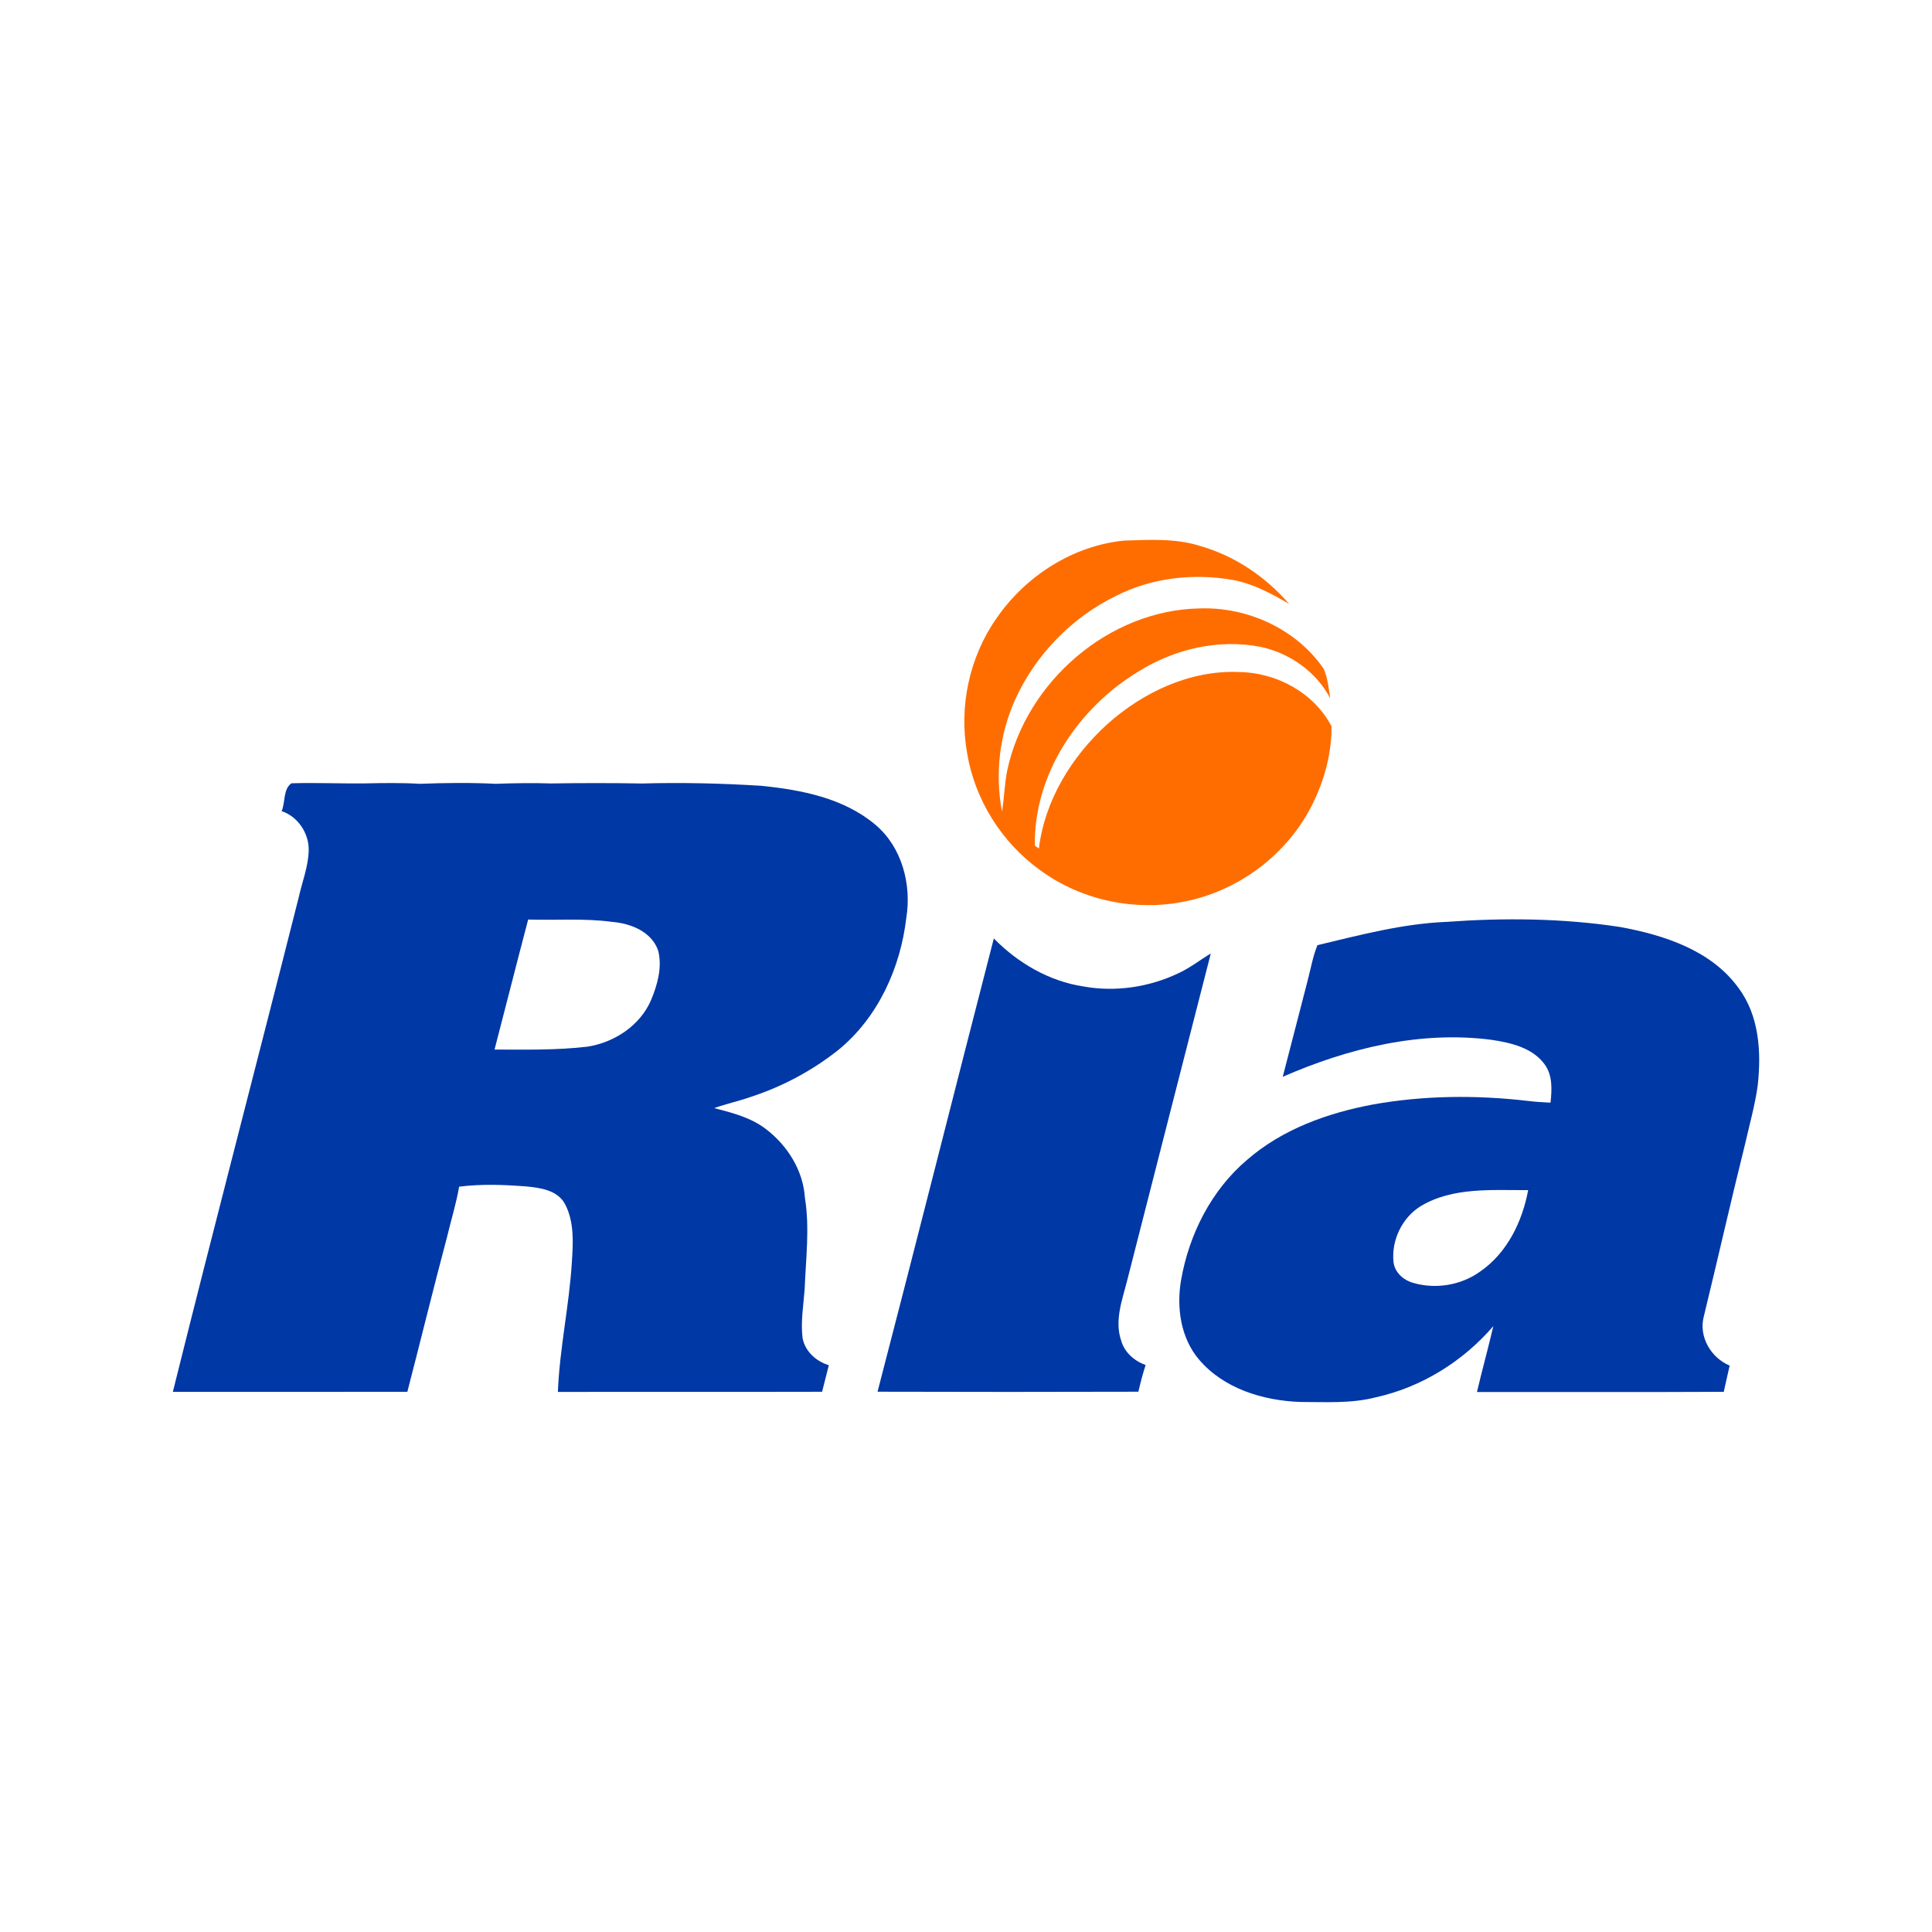 <?xml version="1.0" encoding="utf-8"?>
<!-- Generator: Adobe Illustrator 19.1.1, SVG Export Plug-In . SVG Version: 6.00 Build 0)  -->
<svg version="1.1" xmlns="http://www.w3.org/2000/svg" xmlns:xlink="http://www.w3.org/1999/xlink" x="0px" y="0px" width="37px"
	 height="37px" viewBox="0 0 37 37" style="enable-background:new 0 0 37 37;" xml:space="preserve">
<style type="text/css">
	.st0{fill:#BE2B25;}
	.st1{fill-rule:evenodd;clip-rule:evenodd;fill:#FCC200;}
	.st2{fill-rule:evenodd;clip-rule:evenodd;fill:#A7D4E9;}
	.st3{fill-rule:evenodd;clip-rule:evenodd;fill:#184E9B;}
	.st4{fill-rule:evenodd;clip-rule:evenodd;fill:#575756;}
	.st5{fill:#211F1F;}
	.st6{fill:#FFE512;}
	.st7{fill:#FF0014;}
	.st8{fill:#ED1A2E;}
	.st9{fill-rule:evenodd;clip-rule:evenodd;fill:#FFFFFF;}
	.st10{fill-rule:evenodd;clip-rule:evenodd;fill:#1D1D1B;}
	.st11{fill-rule:evenodd;clip-rule:evenodd;fill:#62B12F;}
	.st12{fill:#FF9900;}
	.st13{fill-rule:evenodd;clip-rule:evenodd;fill:#003671;}
	.st14{fill:#005098;}
	.st15{fill:#F6A500;}
	.st16{fill:#12100B;}
	.st17{fill:#B8182B;}
	.st18{fill:#AE1F31;}
	.st19{fill:#88BF52;}
	.st20{fill:#FEFEFE;}
	.st21{opacity:0.35;}
	.st22{fill:none;}
	.st23{fill:#2A408A;}
	.st24{fill:#F8AC18;}
	.st25{fill:#37A2B8;}
	.st26{fill:#EF3E36;}
	.st27{fill:#073986;}
	.st28{fill:#FF590D;}
	.st29{fill:#005DA7;}
	.st30{fill:#3D1061;}
	.st31{fill:#FFFFFF;}
	.st32{fill:#FFAA1C;}
	.st33{fill:#CEBFAA;}
	.st34{fill:#FE0000;}
	.st35{fill:#2051A8;}
	.st36{fill:#526BAA;}
	.st37{fill:#034F90;}
	.st38{fill:#144C9B;}
	.st39{fill:#F39722;}
	.st40{fill:#147D41;}
	.st41{fill-rule:evenodd;clip-rule:evenodd;fill:#F9B41D;}
	.st42{fill-rule:evenodd;clip-rule:evenodd;fill:#E30520;}
	.st43{fill:#EFA55A;}
	.st44{fill:#737373;}
	.st45{fill:#84ACDD;}
	.st46{fill:#94CE84;}
	.st47{fill:#A583B5;}
	.st48{fill:#FFDE63;}
	.st49{fill:#FF6D00;}
	.st50{fill:#0038A5;}
	.st51{fill:#222222;}
	.st52{display:none;}
</style>
<g id="Слой_1">
	<g>
		<g>
			<path class="st49" d="M21.527,10.353c0.486-0.014,0.987-0.048,1.457,0.103
				c0.663,0.188,1.254,0.59,1.704,1.109c-0.338-0.195-0.686-0.387-1.076-0.458
				c-0.756-0.134-1.559-0.043-2.247,0.309c-0.845,0.414-1.538,1.129-1.925,1.986
				c-0.299,0.666-0.388,1.424-0.25,2.142c0.043-0.267,0.047-0.54,0.103-0.805
				c0.365-1.684,1.941-3.055,3.68-3.087c0.917-0.032,1.855,0.393,2.378,1.158
				c0.078,0.178,0.095,0.374,0.124,0.565c-0.263-0.506-0.768-0.862-1.32-0.984
				c-0.805-0.162-1.654,0.034-2.345,0.465c-1.153,0.692-2.015,1.967-1.991,3.34
				l0.077,0.053c0.112-0.921,0.626-1.757,1.304-2.375
				c0.688-0.618,1.594-1.045,2.534-1.004c0.715,0.011,1.431,0.397,1.766,1.04
				c0.004,0.579-0.171,1.156-0.454,1.659c-0.495,0.867-1.375,1.502-2.355,1.695
				c-0.954,0.197-1.988-0.023-2.774-0.601c-0.732-0.527-1.249-1.347-1.395-2.239
				c-0.163-0.895,0.045-1.854,0.572-2.597
				C19.649,11.026,20.551,10.45,21.527,10.353z"/>
		</g>
		<g>
			<path class="st50" d="M5.394,15.534c0.072-0.167,0.027-0.423,0.187-0.533
				c0.47-0.015,0.941,0.008,1.411,0.002c0.35-0.008,0.7-0.013,1.049,0.008
				c0.485-0.019,0.971-0.024,1.456,0c0.351-0.013,0.702-0.019,1.053-0.007
				c0.583-0.009,1.166-0.01,1.749,0.001c0.761-0.022,1.522-0.003,2.281,0.044
				c0.768,0.078,1.577,0.234,2.184,0.745c0.509,0.428,0.696,1.142,0.593,1.782
				c-0.111,0.959-0.541,1.908-1.297,2.528c-0.499,0.397-1.07,0.703-1.676,0.901
				c-0.232,0.082-0.474,0.134-0.706,0.216c0.343,0.09,0.698,0.179,0.985,0.398
				c0.414,0.313,0.718,0.793,0.752,1.319c0.094,0.582,0.017,1.168-0.005,1.751
				c-0.023,0.313-0.079,0.628-0.039,0.942c0.052,0.254,0.26,0.441,0.502,0.514
				c-0.044,0.169-0.087,0.339-0.129,0.509c-1.686,0.005-3.373-0.001-5.06,0.003
				c0.033-0.836,0.218-1.656,0.268-2.49c0.024-0.367,0.047-0.764-0.128-1.101
				c-0.139-0.27-0.47-0.319-0.742-0.344c-0.428-0.034-0.863-0.05-1.289,0.004
				c-0.057,0.329-0.157,0.648-0.234,0.973c-0.262,0.983-0.502,1.971-0.758,2.956
				c-1.497,0.001-2.994,0-4.491,0.001c0.787-3.162,1.614-6.315,2.412-9.476
				c0.066-0.296,0.183-0.586,0.19-0.893C5.92,15.961,5.707,15.639,5.394,15.534z
				 M9.471,20.1c0.593,0.002,1.189,0.014,1.778-0.055
				c0.517-0.08,1.013-0.406,1.221-0.896c0.122-0.294,0.215-0.625,0.135-0.943
				c-0.125-0.365-0.528-0.523-0.884-0.551c-0.533-0.073-1.07-0.027-1.606-0.045
				C9.897,18.438,9.687,19.27,9.471,20.1z"/>
		</g>
		<g>
			<path class="st50" d="M27.701,17.655c1.105-0.08,2.223-0.07,3.32,0.097
				c0.84,0.153,1.749,0.444,2.272,1.167c0.4,0.532,0.44,1.234,0.369,1.871
				c-0.052,0.378-0.157,0.745-0.241,1.117c-0.274,1.099-0.523,2.204-0.791,3.304
				c-0.102,0.387,0.135,0.791,0.495,0.942c-0.036,0.167-0.078,0.334-0.113,0.502
				c-1.575,0.008-3.151,0.001-4.727,0.004c0.1-0.422,0.216-0.84,0.314-1.262
				c-0.581,0.675-1.374,1.169-2.246,1.362c-0.475,0.124-0.971,0.09-1.456,0.09
				c-0.707-0.026-1.458-0.254-1.931-0.808c-0.356-0.416-0.437-1-0.347-1.526
				c0.153-0.875,0.578-1.719,1.26-2.299c0.676-0.59,1.544-0.901,2.415-1.064
				c0.979-0.175,1.982-0.183,2.969-0.068c0.143,0.017,0.287,0.027,0.431,0.033
				c0.028-0.251,0.043-0.533-0.121-0.745c-0.234-0.309-0.638-0.402-1.001-0.457
				c-1.37-0.181-2.755,0.16-4.006,0.707c0.156-0.608,0.317-1.216,0.472-1.824
				c0.062-0.233,0.102-0.472,0.192-0.697C26.044,17.907,26.861,17.689,27.701,17.655
				z M27.208,23.099c-0.356,0.22-0.562,0.651-0.521,1.066
				c0.02,0.201,0.188,0.35,0.375,0.403c0.432,0.127,0.92,0.047,1.287-0.218
				c0.516-0.357,0.805-0.955,0.917-1.558C28.577,22.797,27.824,22.729,27.208,23.099
				z"/>
		</g>
		<path class="st50" d="M19.033,17.972c0.461,0.472,1.062,0.821,1.718,0.92
			c0.616,0.111,1.265,0.012,1.827-0.258c0.217-0.101,0.405-0.251,0.61-0.373
			c-0.533,2.089-1.071,4.176-1.602,6.264c-0.094,0.373-0.246,0.766-0.114,1.15
			c0.063,0.225,0.253,0.39,0.468,0.467c-0.055,0.168-0.099,0.339-0.139,0.511
			c-1.665,0.005-3.33,0.005-4.995,0C17.558,23.763,18.286,20.865,19.033,17.972z"/>
	</g>
</g>
<g id="Слой_2" class="st52">
</g>
</svg>
